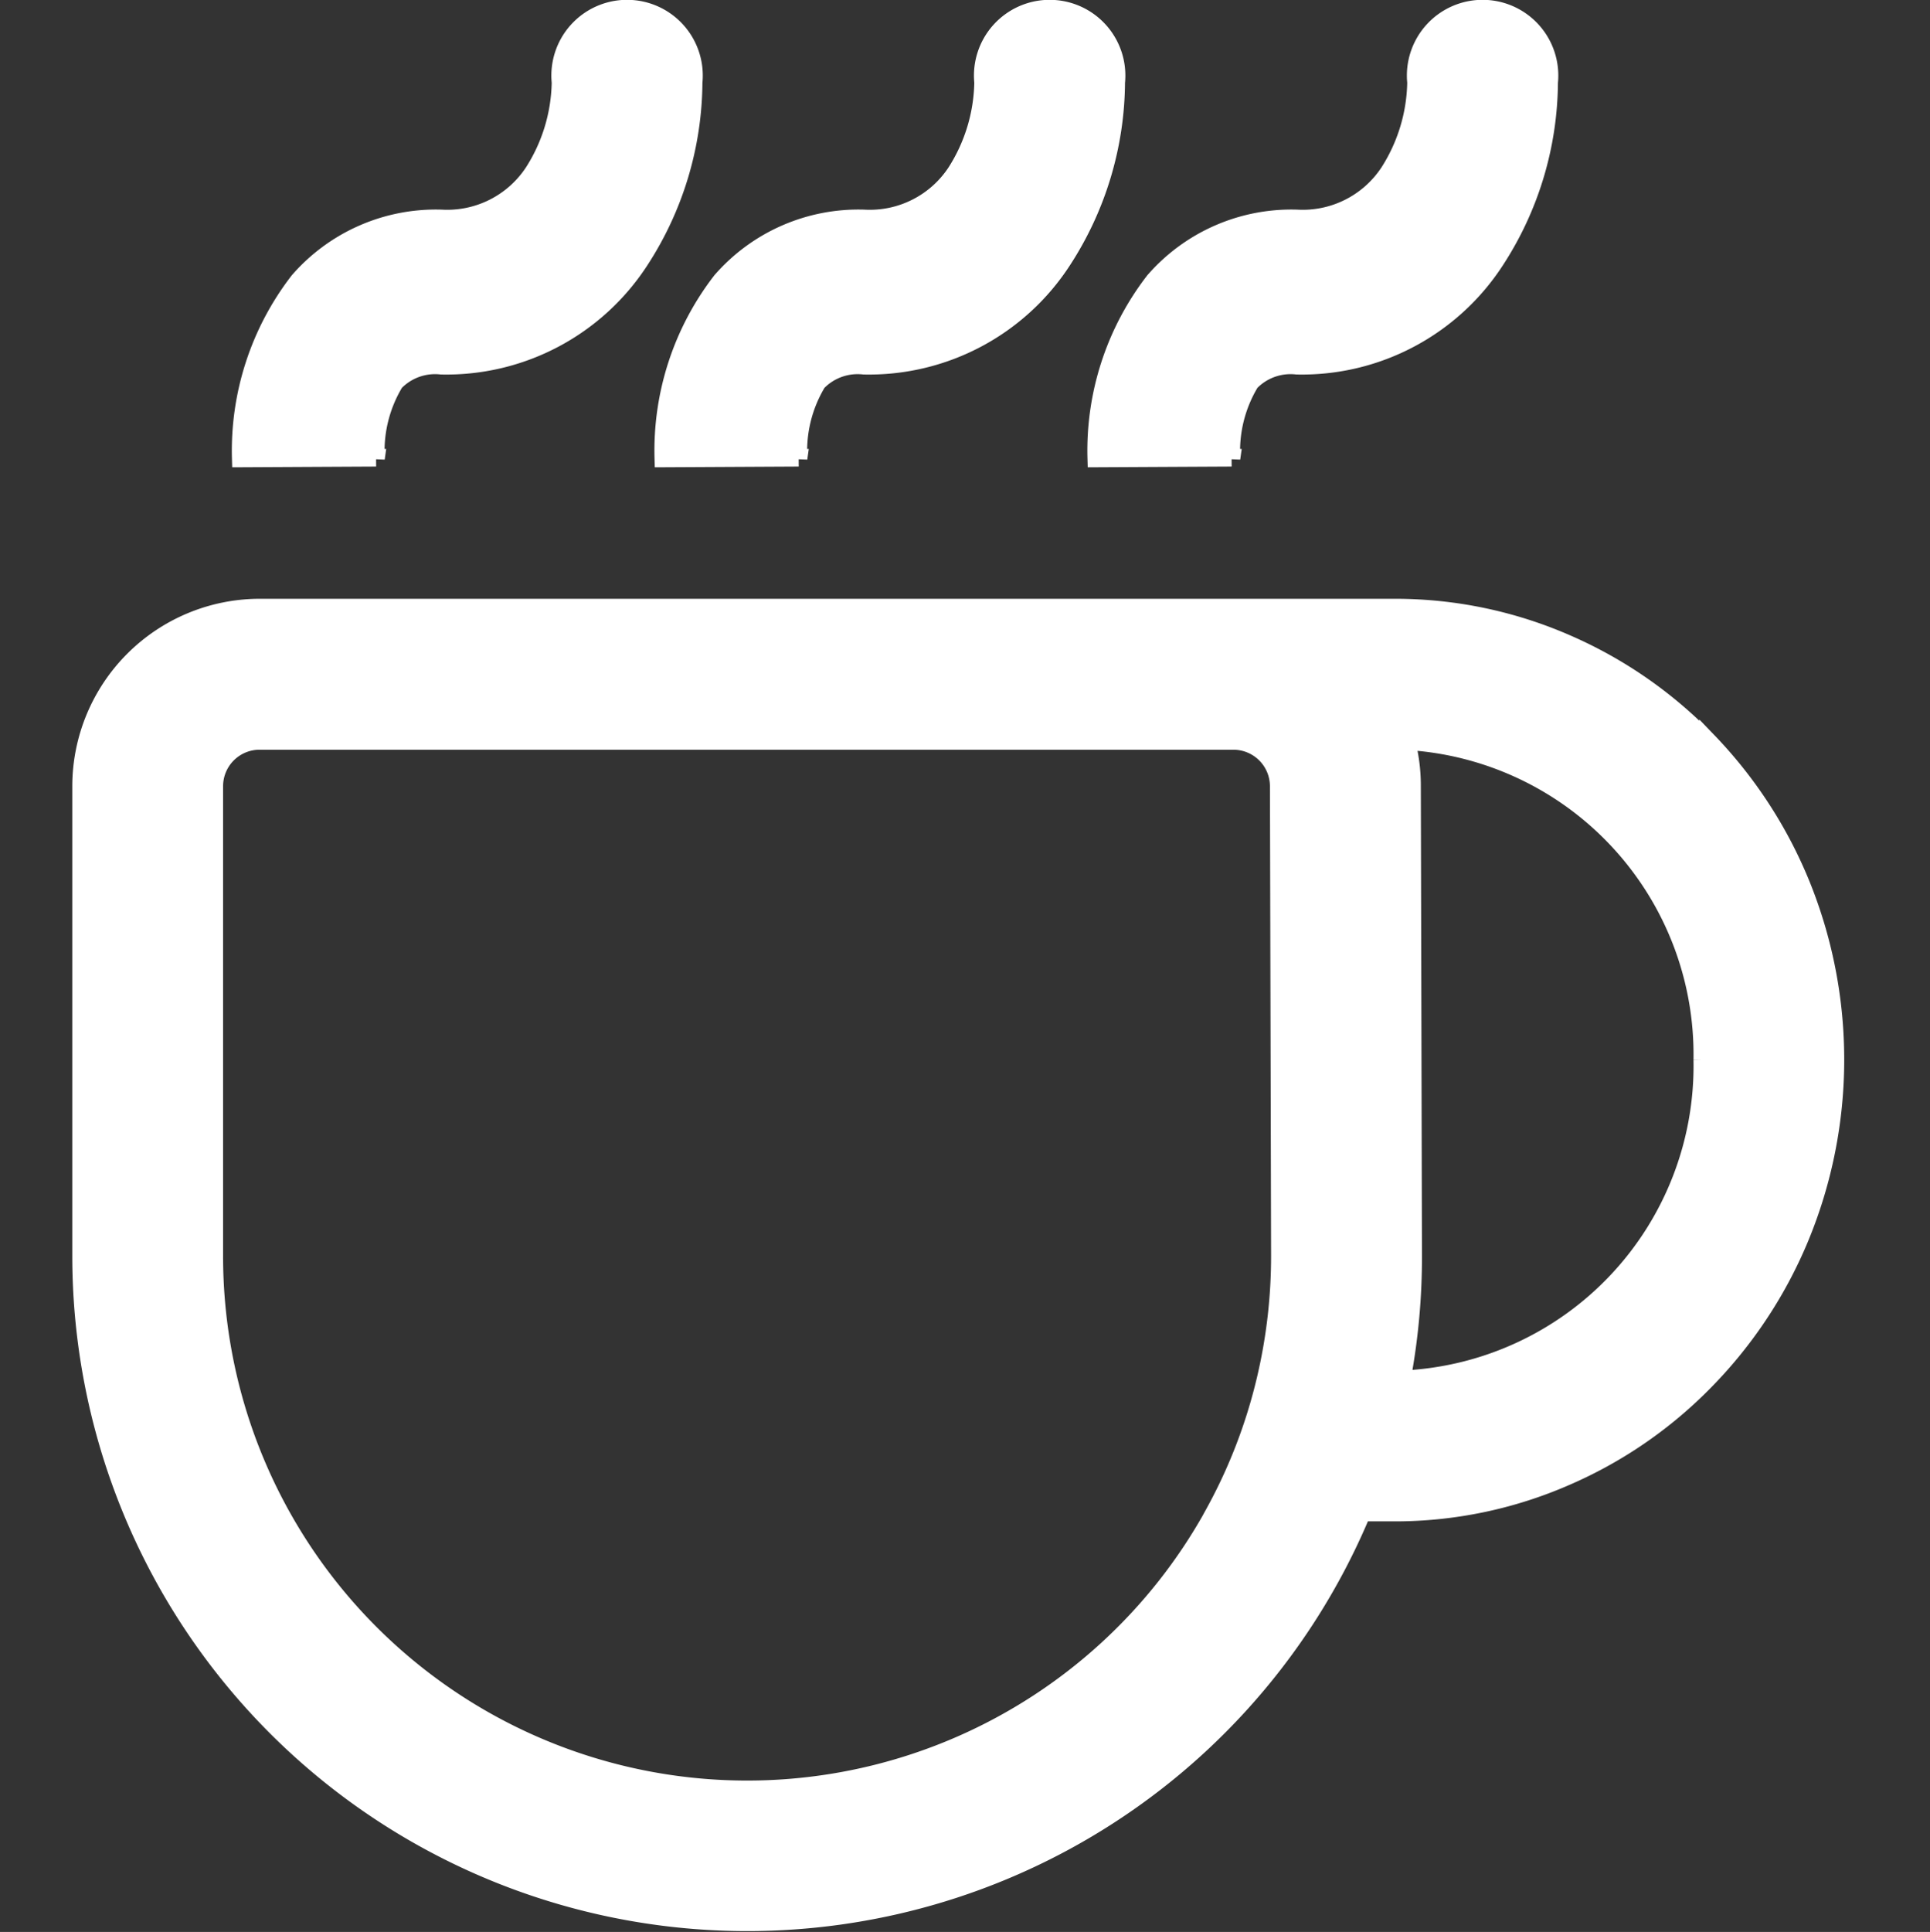 <svg xmlns="http://www.w3.org/2000/svg" xmlns:xlink="http://www.w3.org/1999/xlink" width="22" height="22.017" viewBox="0 0 22 22.017">
  <rect x="0" y="0" width="22" height="22.017" fill="#333333" stroke="none"/>
  <defs>
    <clipPath id="clip-path">
      <rect id="사각형_277" data-name="사각형 277" width="20.012" height="20.908" fill="#fff" stroke="#fff" stroke-width="0.2"/>
    </clipPath>
  </defs>
  <g id="Ic_Hot_White" transform="translate(0 0.008)">
    <g id="그룹_490" data-name="그룹 490" transform="translate(0.917 0.092)">
      <path id="패스_1925" data-name="패스 1925" d="M291.017,417.467l-1.543.008a3.163,3.163,0,0,1,.66-2.025,2.074,2.074,0,0,1,1.627-.711,1.175,1.175,0,0,0,1.049-.528,1.958,1.958,0,0,0,.309-1.022.763.763,0,1,1,1.518,0,3.762,3.762,0,0,1-.611,2.029,2.632,2.632,0,0,1-2.265,1.2.635.635,0,0,0-.529.19,1.507,1.507,0,0,0-.216.866Zm0,0" transform="translate(-277.895 -412.35)" fill="#fff" stroke="#fff" stroke-width="0.2"/>
      <path id="패스_1929" data-name="패스 1929" d="M306.879,418.965a5,5,0,0,0-1.6-1.116,4.879,4.879,0,0,0-1.972-.414H290.368a2.038,2.038,0,0,0-2.036,2.036v5.357a7.594,7.594,0,0,0,14.593,2.943l.009-.022h.378a4.866,4.866,0,0,0,1.929-.4,4.98,4.98,0,0,0,1.573-1.068,5.152,5.152,0,0,0,1.112-1.663,5.307,5.307,0,0,0,.016-4.024,5.163,5.163,0,0,0-1.063-1.635Zm-5.628,8.784a6.074,6.074,0,0,1-11.4-2.921v-5.357a.516.516,0,0,1,.516-.516h11.1a.517.517,0,0,1,.517.515l.013,5.344a6.107,6.107,0,0,1-.163,1.415,6.021,6.021,0,0,1-.584,1.52Zm5.561-5.161a3.575,3.575,0,0,1-3.424,3.642,7.587,7.587,0,0,0,.129-1.419l-.013-5.344a2,2,0,0,0-.065-.509,3.576,3.576,0,0,1,3.373,3.63Zm0,0" transform="translate(-288.325 -410.611)" fill="#fff" stroke="#fff" stroke-width="0.2"/>
      <path id="패스_1931" data-name="패스 1931" d="M291.017,417.467l-1.543.008a3.163,3.163,0,0,1,.66-2.025,2.074,2.074,0,0,1,1.627-.711,1.175,1.175,0,0,0,1.049-.528,1.958,1.958,0,0,0,.309-1.022.763.763,0,1,1,1.518,0,3.762,3.762,0,0,1-.611,2.029,2.632,2.632,0,0,1-2.265,1.2.635.635,0,0,0-.529.19,1.507,1.507,0,0,0-.216.866Zm0,0" transform="translate(-287.647 -412.35)" fill="#fff" stroke="#fff" stroke-width="0.2"/>
      <path id="패스_1932" data-name="패스 1932" d="M291.017,417.467l-1.543.008a3.163,3.163,0,0,1,.66-2.025,2.074,2.074,0,0,1,1.627-.711,1.175,1.175,0,0,0,1.049-.528,1.958,1.958,0,0,0,.309-1.022.763.763,0,1,1,1.518,0,3.762,3.762,0,0,1-.611,2.029,2.632,2.632,0,0,1-2.265,1.2.635.635,0,0,0-.529.19,1.507,1.507,0,0,0-.216.866Zm0,0" transform="translate(-282.83 -412.35)" fill="#fff" stroke="#fff" stroke-width="0.2"/>
    </g>
    <rect id="사각형_280" data-name="사각형 280" width="22" height="22" fill="none"/>
  </g>
</svg>
